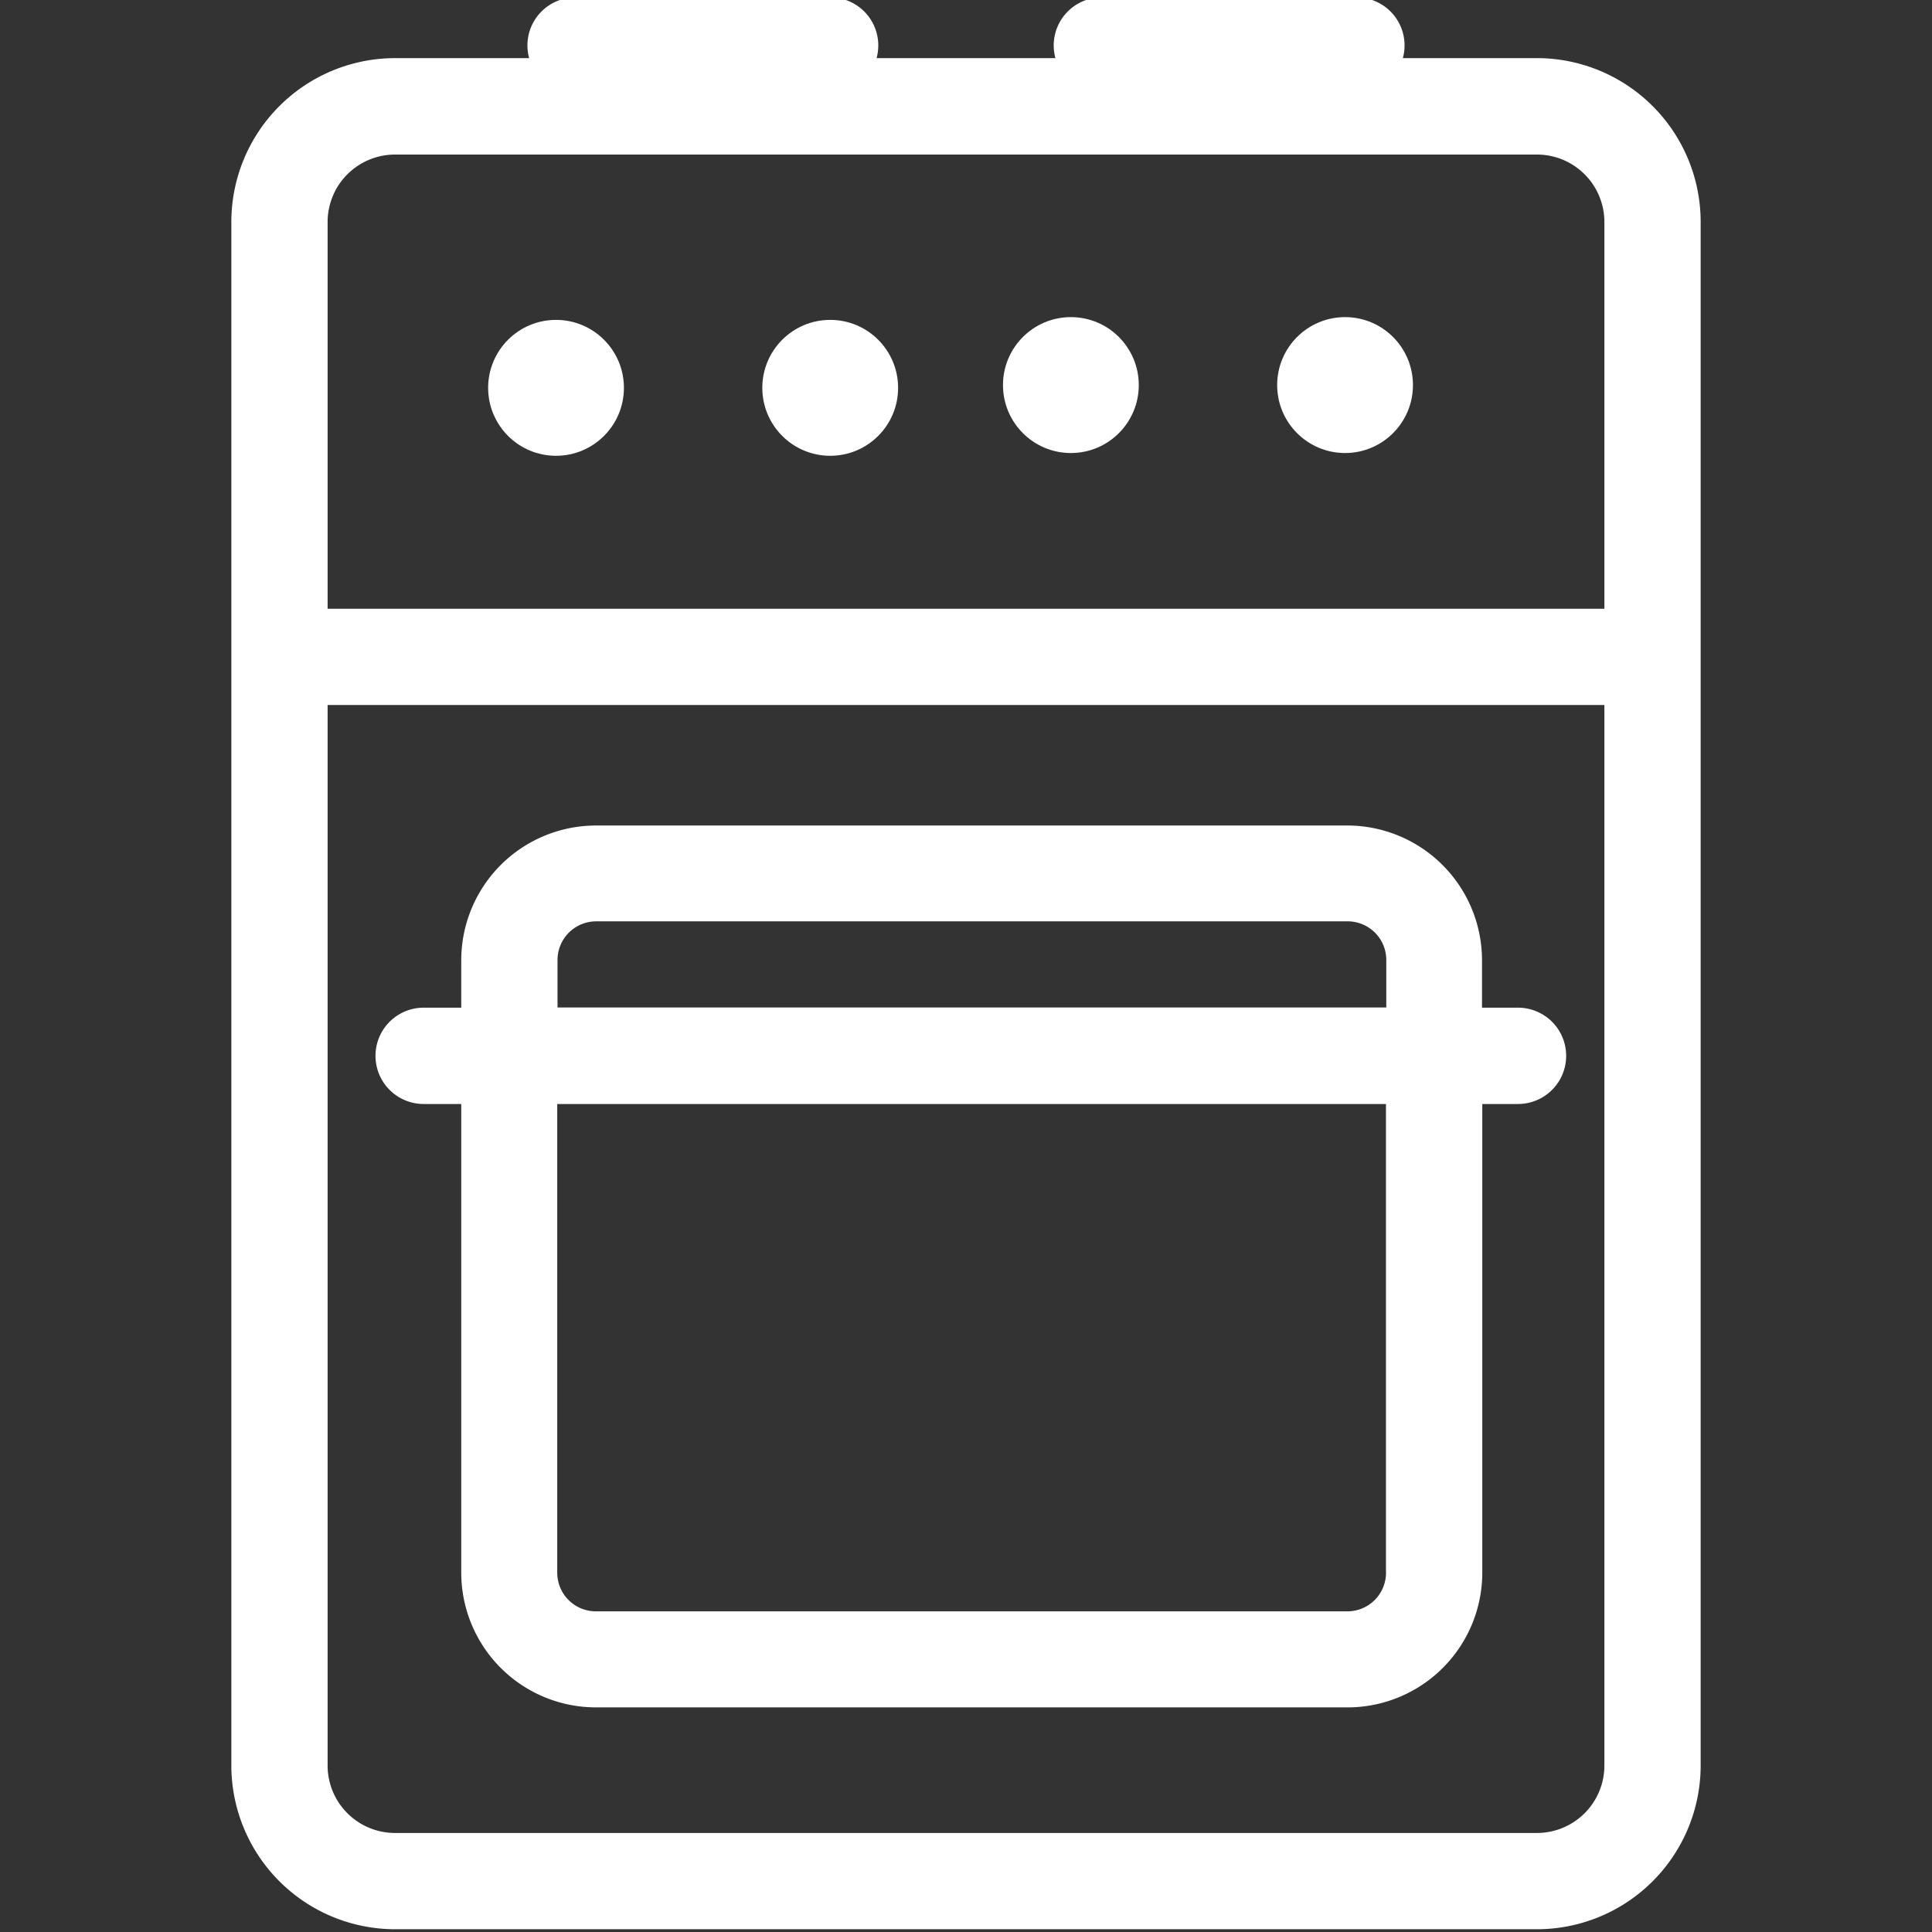 <svg id="Calque_1" data-name="Calque 1" xmlns="http://www.w3.org/2000/svg" viewBox="0 0 350 350"><rect x="0" y="0" width="350" height="350" fill="#333333" stroke="none"/><defs><style>.cls-1{fill:#fff;}</style></defs><title>Icons_Hikster_2_colors</title><ellipse class="cls-1" cx="100.73" cy="70.26" rx="12.3" ry="12.31"/><ellipse class="cls-1" cx="150.4" cy="70.26" rx="12.3" ry="12.31"/><ellipse class="cls-1" cx="194" cy="69.76" rx="12.3" ry="12.31"/><ellipse class="cls-1" cx="243.67" cy="69.76" rx="12.3" ry="12.31"/><path class="cls-1" d="M278.45,10.53H254.14a8.7,8.7,0,0,0-8.4-11H199.6a8.7,8.7,0,0,0-8.4,11H158.8a8.7,8.7,0,0,0-8.4-11H104.26a8.7,8.7,0,0,0-8.4,11H71.56A29.69,29.69,0,0,0,41.91,40.18V319.85A29.69,29.69,0,0,0,71.56,349.5H278.45a29.68,29.68,0,0,0,29.64-29.65V40.18A29.68,29.68,0,0,0,278.45,10.53Zm12.2,309.32a12.22,12.22,0,0,1-12.2,12.21H71.56a12.22,12.22,0,0,1-12.21-12.21V127.72H290.65V319.85Zm0-209.57H59.35V40.18A12.22,12.22,0,0,1,71.56,28H278.45a12.22,12.22,0,0,1,12.2,12.21v70.09Z"/><path class="cls-1" d="M76.75,200h6.81v84.91a24.42,24.42,0,0,0,24.39,24.4h136.2a24.42,24.42,0,0,0,24.38-24.4V200H275a8.72,8.72,0,0,0,0-17.45h-6.52v-8.6a24.42,24.42,0,0,0-24.38-24.4H107.95a24.42,24.42,0,0,0-24.39,24.4v8.6H76.75A8.72,8.72,0,0,0,76.75,200Zm174.34,84.91a7,7,0,0,1-6.94,7H107.95a7,7,0,0,1-7-7V200H251.08v84.91ZM101,173.91a7,7,0,0,1,7-7h136.2a7,7,0,0,1,6.94,7v8.6H101v-8.6Z"/></svg>